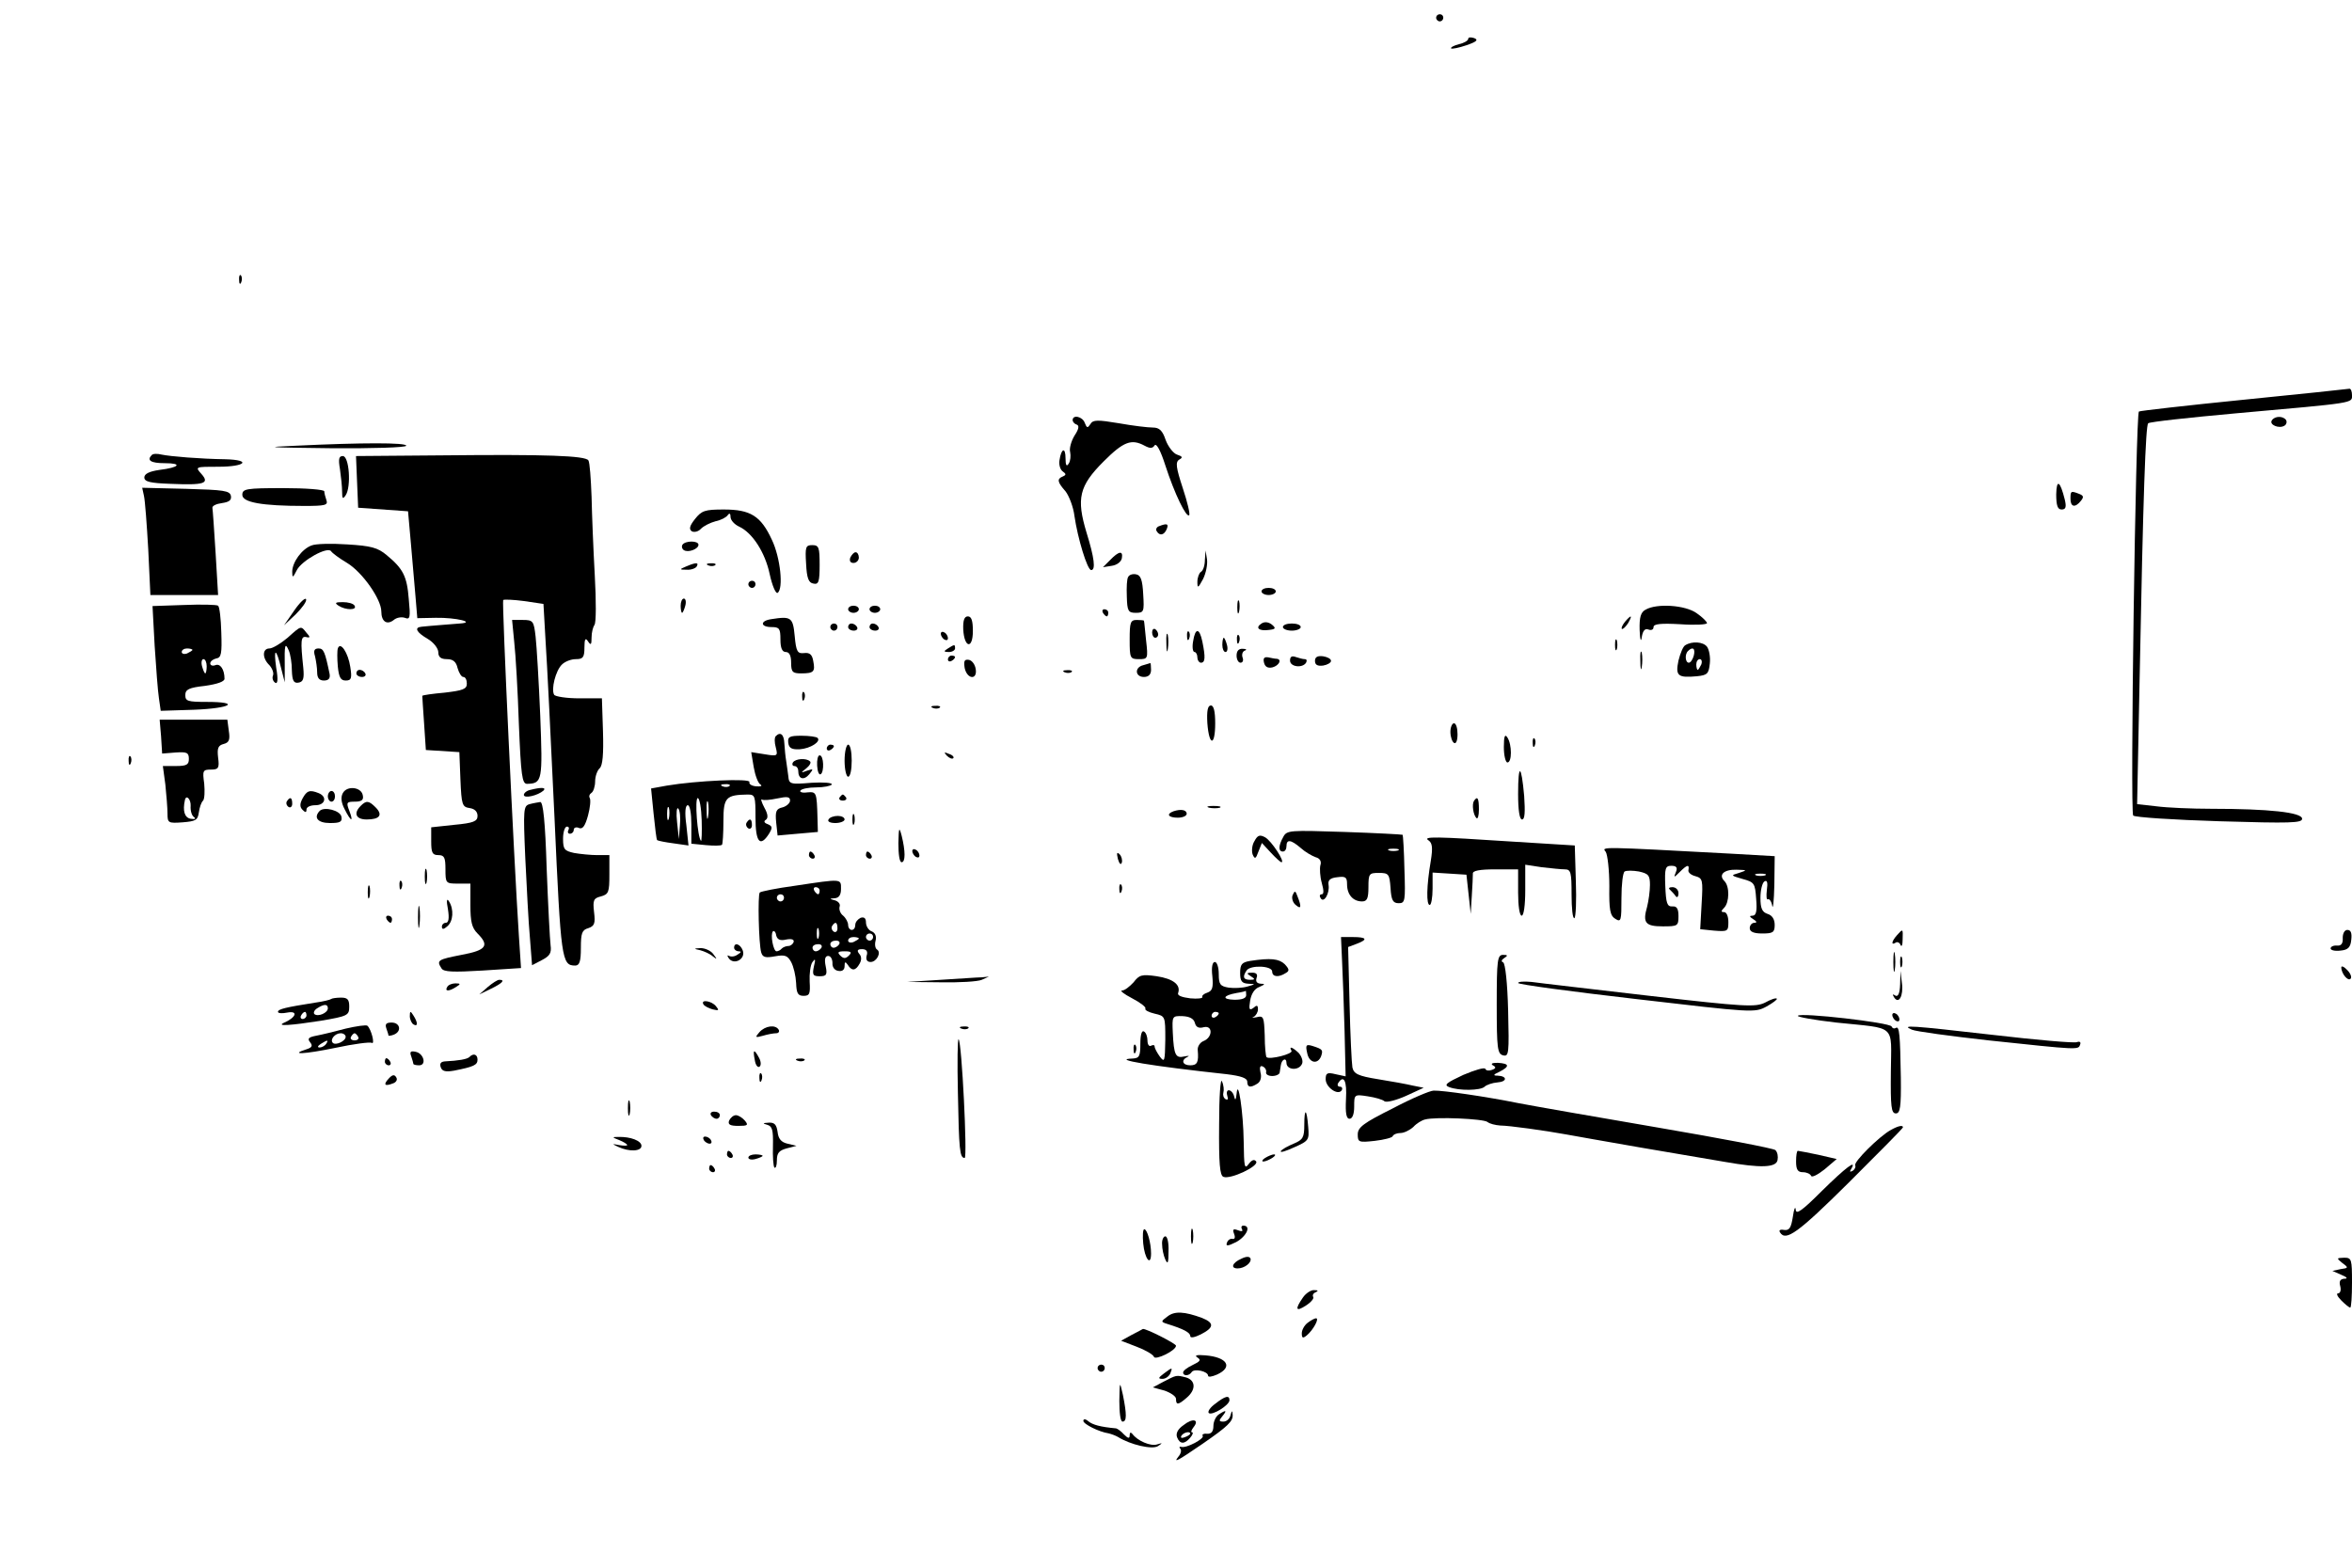 <?xml version="1.0" standalone="no"?>
<!DOCTYPE svg PUBLIC "-//W3C//DTD SVG 20010904//EN"
 "http://www.w3.org/TR/2001/REC-SVG-20010904/DTD/svg10.dtd">
<svg version="1.0" xmlns="http://www.w3.org/2000/svg"
 width="660pt" height="440pt" viewBox="0 0 660 440"
 preserveAspectRatio="xMidYMid meet">

<g transform="translate(0,440) scale(0.1,-0.1)"
fill="#000000" stroke="none">
<path d="M4030 4350 c0 -5 5 -10 10 -10 6 0 10 5 10 10 0 6 -4 10 -10 10 -5 0
-10 -4 -10 -10z"/>
<path d="M4120 4291 c0 -5 -12 -12 -26 -15 -15 -4 -24 -9 -22 -12 3 -2 22 2
43 9 29 10 34 15 22 20 -9 3 -17 3 -17 -2z"/>
<path d="M671 3614 c0 -11 3 -14 6 -6 3 7 2 16 -1 19 -3 4 -6 -2 -5 -13z"/>
<path d="M6295 3278 c-159 -16 -291 -31 -293 -33 -9 -8 -25 -1126 -16 -1134 5
-5 114 -12 242 -16 200 -6 232 -5 232 7 0 18 -94 28 -254 28 -56 0 -125 3
-155 7 l-54 6 7 351 c10 523 17 710 24 718 4 4 115 16 247 28 337 30 325 28
325 51 0 10 -3 18 -7 18 -5 -1 -138 -15 -298 -31z"/>
<path d="M3010 3221 c0 -5 5 -11 12 -13 7 -3 5 -13 -7 -31 -9 -15 -15 -36 -12
-46 2 -10 1 -25 -4 -32 -6 -10 -9 -5 -9 15 0 32 -12 28 -17 -6 -2 -12 2 -26 9
-31 10 -7 10 -10 1 -14 -18 -7 -16 -16 7 -42 10 -13 22 -44 25 -69 9 -62 36
-152 47 -152 13 0 9 34 -13 105 -29 96 -21 131 48 200 56 56 78 64 115 44 15
-8 22 -8 28 1 5 7 17 -15 30 -56 26 -80 59 -148 67 -140 3 3 -5 37 -18 76 -19
58 -21 73 -10 80 11 6 9 9 -6 14 -10 3 -25 22 -32 41 -9 27 -18 35 -36 35 -14
0 -56 5 -95 12 -60 10 -73 10 -80 -2 -8 -12 -10 -12 -16 3 -6 18 -34 24 -34 8z"/>
<path d="M6375 3220 c-8 -12 20 -24 35 -15 6 3 8 11 5 16 -8 12 -32 12 -40 -1z"/>
<path d="M830 3149 c-96 -4 -80 -5 98 -7 117 -1 212 2 212 7 0 9 -122 9 -310
0z"/>
<path d="M426 3123 c-15 -15 -3 -23 36 -23 51 0 42 -12 -15 -19 -28 -4 -42
-11 -42 -21 0 -12 16 -16 74 -18 95 -4 110 1 86 28 -18 20 -17 20 48 20 76 0
94 19 20 21 -72 1 -155 8 -179 13 -12 3 -24 3 -28 -1z"/>
<path d="M1247 3122 l-248 -2 3 -73 3 -72 70 -5 70 -5 8 -90 c4 -49 10 -117
13 -150 l5 -60 52 1 c57 1 114 -13 67 -16 -23 -2 -79 -6 -107 -9 -22 -2 -14
-16 17 -34 17 -10 30 -27 30 -38 0 -13 7 -19 24 -19 17 0 26 -7 30 -25 4 -14
11 -25 16 -25 6 0 10 -8 10 -19 0 -15 -11 -19 -62 -25 -34 -3 -62 -7 -63 -9 0
-1 2 -36 5 -77 l5 -75 47 -3 47 -3 3 -77 c3 -71 5 -77 26 -80 14 -2 22 -10 22
-22 0 -15 -11 -20 -65 -25 l-65 -7 0 -39 c0 -32 3 -39 20 -39 17 0 20 -7 20
-40 0 -39 1 -40 35 -40 l35 0 0 -60 c0 -47 4 -64 20 -80 34 -34 25 -47 -45
-60 -66 -13 -71 -15 -56 -38 6 -10 32 -11 115 -6 l108 7 -6 91 c-14 214 -48
938 -44 942 3 2 29 1 59 -3 l54 -8 6 -105 c4 -58 15 -280 25 -495 18 -398 20
-415 58 -415 12 0 16 11 16 49 0 42 3 51 21 56 17 6 20 13 16 45 -4 34 -1 39
19 44 22 6 24 12 24 61 l0 55 -34 0 c-18 0 -48 3 -65 6 -27 6 -31 10 -31 40 0
19 5 34 11 34 5 0 7 -4 4 -10 -3 -5 -1 -10 4 -10 6 0 11 5 11 11 0 6 7 9 15 5
10 -4 17 6 25 35 6 22 8 44 5 49 -3 5 -1 11 5 15 5 3 10 18 10 32 0 14 6 31
13 37 8 8 11 38 9 104 l-3 92 -64 0 c-35 0 -67 5 -70 10 -9 15 4 68 22 85 8 8
25 15 39 15 20 0 24 5 24 33 0 24 3 28 10 17 8 -12 10 -10 10 11 0 14 4 29 8
35 5 5 5 68 1 139 -4 72 -8 171 -9 221 -2 51 -5 96 -9 102 -9 13 -119 17 -404
14z"/>
<path d="M954 3083 c3 -21 6 -49 6 -63 0 -20 2 -22 10 -10 16 24 10 110 -8
110 -11 0 -13 -8 -8 -37z"/>
<path d="M5770 3013 c0 -32 4 -43 15 -43 12 0 14 7 9 28 -13 52 -23 59 -24 15z"/>
<path d="M404 3008 c3 -13 8 -80 12 -150 l6 -128 95 0 95 0 -7 118 c-4 64 -8
122 -9 127 0 6 12 11 27 13 20 3 27 8 25 20 -3 15 -20 17 -126 20 l-123 3 5
-23z"/>
<path d="M680 3011 c0 -21 55 -31 174 -31 58 0 67 2 62 16 -3 9 -6 20 -6 25 0
5 -52 9 -115 9 -105 0 -115 -2 -115 -19z"/>
<path d="M5810 3000 c0 -23 13 -26 29 -6 9 11 8 15 -5 20 -23 9 -24 8 -24 -14z"/>
<path d="M1950 2943 c-15 -19 -17 -28 -9 -34 7 -4 19 -1 26 7 8 8 26 17 41 21
15 3 30 11 34 17 5 7 8 5 8 -5 0 -9 11 -21 24 -27 37 -17 73 -72 86 -134 7
-32 17 -55 22 -52 17 11 8 99 -16 149 -31 67 -60 85 -135 85 -53 0 -62 -3 -81
-27z"/>
<path d="M3252 2923 c-6 -2 -10 -9 -6 -14 8 -14 21 -11 28 6 6 15 1 17 -22 8z"/>
<path d="M874 2869 c-27 -10 -54 -47 -54 -74 0 -18 2 -17 13 5 14 27 86 67 96
53 3 -5 23 -20 45 -33 43 -26 96 -102 96 -136 0 -29 16 -39 35 -24 8 7 22 9
31 6 15 -6 16 1 11 53 -5 64 -16 85 -62 123 -25 21 -44 26 -110 30 -44 3 -90
2 -101 -3z"/>
<path d="M1915 2871 c-3 -5 -1 -12 4 -15 12 -8 41 3 41 15 0 12 -37 12 -45 0z"/>
<path d="M2262 2818 c2 -41 7 -54 21 -56 14 -3 17 5 17 52 0 50 -2 56 -21 56
-18 0 -20 -5 -17 -52z"/>
<path d="M2386 2835 c-3 -9 0 -15 9 -15 8 0 15 7 15 15 0 8 -4 15 -9 15 -5 0
-11 -7 -15 -15z"/>
<path d="M3115 2828 l-20 -20 25 4 c14 2 26 11 28 21 4 22 -8 21 -33 -5z"/>
<path d="M3381 2828 c0 -15 -5 -30 -11 -33 -5 -3 -10 -16 -10 -28 0 -19 2 -18
16 8 8 16 13 41 11 55 l-4 25 -2 -27z"/>
<path d="M1925 2810 c-19 -8 -19 -9 2 -9 12 -1 25 4 28 9 7 12 -2 12 -30 0z"/>
<path d="M1988 2813 c7 -3 16 -2 19 1 4 3 -2 6 -13 5 -11 0 -14 -3 -6 -6z"/>
<path d="M3166 2781 c-4 -5 -5 -30 -4 -55 1 -41 4 -46 25 -46 23 0 24 3 21 52
-2 40 -7 54 -20 56 -9 2 -19 -1 -22 -7z"/>
<path d="M2100 2760 c0 -5 5 -10 10 -10 6 0 10 5 10 10 0 6 -4 10 -10 10 -5 0
-10 -4 -10 -10z"/>
<path d="M3540 2740 c0 -5 9 -10 20 -10 11 0 20 5 20 10 0 6 -9 10 -20 10 -11
0 -20 -4 -20 -10z"/>
<path d="M826 2687 l-29 -42 33 31 c18 18 31 36 29 42 -2 6 -17 -8 -33 -31z"/>
<path d="M1910 2700 c0 -11 2 -20 4 -20 2 0 6 9 9 20 3 11 1 20 -4 20 -5 0 -9
-9 -9 -20z"/>
<path d="M3472 2695 c0 -16 2 -22 5 -12 2 9 2 23 0 30 -3 6 -5 -1 -5 -18z"/>
<path d="M516 2702 l-88 -3 6 -112 c4 -62 9 -128 12 -147 l5 -35 94 3 c103 4
132 22 35 22 -53 0 -60 2 -60 19 0 16 10 21 55 26 35 5 55 12 55 20 0 26 -12
44 -26 38 -8 -3 -14 0 -14 5 0 6 8 12 17 14 14 2 16 14 14 73 -1 39 -5 72 -9
75 -4 3 -47 4 -96 2z m24 -126 c0 -2 -7 -6 -15 -10 -8 -3 -15 -1 -15 4 0 6 7
10 15 10 8 0 15 -2 15 -4z m40 -46 c0 -11 -2 -20 -4 -20 -2 0 -6 9 -9 20 -3
11 -1 20 4 20 5 0 9 -9 9 -20z"/>
<path d="M950 2700 c20 -13 53 -13 45 0 -3 6 -18 10 -33 10 -21 0 -24 -2 -12
-10z"/>
<path d="M2380 2690 c0 -5 7 -10 15 -10 8 0 15 5 15 10 0 6 -7 10 -15 10 -8 0
-15 -4 -15 -10z"/>
<path d="M2440 2690 c0 -5 7 -10 15 -10 8 0 15 5 15 10 0 6 -7 10 -15 10 -8 0
-15 -4 -15 -10z"/>
<path d="M4618 2689 c-14 -7 -18 -22 -17 -57 1 -28 4 -36 6 -20 3 18 9 25 19
21 8 -3 14 0 14 7 0 9 21 11 75 8 41 -3 75 -1 75 3 0 4 -13 17 -29 28 -32 23
-112 28 -143 10z"/>
<path d="M3095 2680 c3 -5 8 -10 11 -10 2 0 4 5 4 10 0 6 -5 10 -11 10 -5 0
-7 -4 -4 -10z"/>
<path d="M2163 2662 c-31 -5 -29 -22 2 -22 22 0 25 -4 25 -35 0 -24 5 -35 15
-35 10 0 15 -10 15 -30 0 -26 4 -30 28 -30 36 0 40 5 34 35 -3 18 -10 24 -26
22 -18 -2 -22 4 -26 48 -5 53 -10 56 -67 47z"/>
<path d="M2703 2633 c3 -52 27 -56 27 -4 0 29 -4 41 -14 41 -10 0 -14 -11 -13
-37z"/>
<path d="M4560 2655 c-7 -9 -11 -17 -9 -20 3 -2 10 5 17 15 14 24 10 26 -8 5z"/>
<path d="M1443 2598 c4 -35 10 -138 13 -230 6 -145 9 -168 23 -168 43 1 44 9
37 191 -4 96 -10 195 -13 222 -5 44 -7 47 -36 47 l-30 0 6 -62z"/>
<path d="M3170 2605 c0 -52 1 -55 26 -55 25 0 26 1 20 53 -3 28 -5 53 -6 55 0
1 -9 2 -20 2 -18 0 -20 -7 -20 -55z"/>
<path d="M3540 2650 c-19 -12 -7 -22 21 -18 19 2 20 5 8 15 -9 7 -20 9 -29 3z"/>
<path d="M2330 2640 c0 -5 5 -10 10 -10 6 0 10 5 10 10 0 6 -4 10 -10 10 -5 0
-10 -4 -10 -10z"/>
<path d="M2380 2640 c0 -5 7 -10 16 -10 8 0 12 5 9 10 -3 6 -10 10 -16 10 -5
0 -9 -4 -9 -10z"/>
<path d="M2440 2640 c0 -5 7 -10 16 -10 8 0 12 5 9 10 -3 6 -10 10 -16 10 -5
0 -9 -4 -9 -10z"/>
<path d="M3600 2640 c0 -5 11 -10 25 -10 14 0 25 5 25 10 0 6 -11 10 -25 10
-14 0 -25 -4 -25 -10z"/>
<path d="M807 2610 c-19 -16 -42 -30 -51 -30 -20 0 -21 -27 0 -47 8 -9 13 -22
10 -29 -3 -7 0 -16 6 -20 7 -5 9 8 3 42 -8 57 0 56 14 -2 l10 -39 0 45 c-1 61
1 68 11 45 5 -11 9 -36 9 -57 1 -28 5 -36 18 -34 14 2 17 11 14 42 -8 76 -7
89 8 86 12 -3 12 0 1 12 -16 20 -14 21 -53 -14z"/>
<path d="M3233 2625 c0 -8 4 -15 9 -15 4 0 8 4 8 9 0 6 -4 12 -8 15 -5 3 -9
-1 -9 -9z"/>
<path d="M2640 2621 c0 -5 5 -13 10 -16 6 -3 10 -2 10 4 0 5 -4 13 -10 16 -5
3 -10 2 -10 -4z"/>
<path d="M3273 2595 c0 -22 2 -30 4 -17 2 12 2 30 0 40 -3 9 -5 -1 -4 -23z"/>
<path d="M3331 2614 c0 -11 3 -14 6 -6 3 7 2 16 -1 19 -3 4 -6 -2 -5 -13z"/>
<path d="M3348 2600 c-3 -16 -1 -30 4 -30 4 0 8 -7 8 -15 0 -8 5 -15 10 -15
12 0 13 15 4 59 -8 39 -20 40 -26 1z"/>
<path d="M3471 2604 c0 -11 3 -14 6 -6 3 7 2 16 -1 19 -3 4 -6 -2 -5 -13z"/>
<path d="M3430 2590 c0 -11 4 -20 9 -20 5 0 7 9 4 20 -3 11 -7 20 -9 20 -2 0
-4 -9 -4 -20z"/>
<path d="M4532 2590 c0 -14 2 -19 5 -12 2 6 2 18 0 25 -3 6 -5 1 -5 -13z"/>
<path d="M4729 2589 c-6 -3 -14 -23 -19 -43 -9 -43 -2 -49 52 -44 29 3 33 7
36 36 2 18 -2 39 -8 47 -11 14 -42 16 -61 4z m24 -29 c-3 -11 -9 -20 -14 -20
-10 0 -12 24 -2 33 13 13 21 7 16 -13z m21 -25 c-4 -8 -8 -15 -10 -15 -2 0 -4
7 -4 15 0 8 4 15 10 15 5 0 7 -7 4 -15z"/>
<path d="M948 2580 c-2 -6 -2 -29 0 -51 3 -30 8 -39 22 -39 16 0 18 6 13 38
-6 40 -28 73 -35 52z"/>
<path d="M2660 2580 c-13 -8 -12 -10 3 -10 9 0 17 5 17 10 0 12 -1 12 -20 0z"/>
<path d="M884 2558 c3 -13 6 -33 6 -45 0 -16 6 -23 19 -23 13 0 18 6 16 18
-13 63 -17 72 -31 72 -12 0 -15 -6 -10 -22z"/>
<path d="M3470 2560 c0 -11 5 -20 11 -20 6 0 9 6 6 14 -3 8 -1 17 6 20 7 2 4
5 -5 5 -12 1 -18 -6 -18 -19z"/>
<path d="M4603 2545 c0 -22 2 -30 4 -17 2 12 2 30 0 40 -3 9 -5 -1 -4 -23z"/>
<path d="M2660 2549 c0 -5 5 -7 10 -4 6 3 10 8 10 11 0 2 -4 4 -10 4 -5 0 -10
-5 -10 -11z"/>
<path d="M3547 2540 c3 -12 11 -16 24 -13 18 5 27 22 12 24 -5 0 -15 2 -24 4
-12 2 -15 -3 -12 -15z"/>
<path d="M3620 2546 c0 -18 35 -22 45 -6 3 6 2 10 -4 10 -5 0 -16 3 -25 6 -11
4 -16 1 -16 -10z"/>
<path d="M3690 2545 c0 -11 7 -15 23 -13 12 2 22 8 22 13 0 6 -10 11 -22 13
-16 2 -23 -2 -23 -13z"/>
<path d="M2707 2525 c7 -32 36 -34 31 -3 -2 13 -10 24 -19 26 -13 2 -15 -3
-12 -23z"/>
<path d="M3208 2533 c-25 -6 -23 -33 2 -33 13 0 20 7 20 20 0 11 -1 19 -2 19
-2 -1 -11 -3 -20 -6z"/>
<path d="M1000 2510 c0 -5 7 -10 16 -10 8 0 12 5 9 10 -3 6 -10 10 -16 10 -5
0 -9 -4 -9 -10z"/>
<path d="M2988 2513 c7 -3 16 -2 19 1 4 3 -2 6 -13 5 -11 0 -14 -3 -6 -6z"/>
<path d="M2251 2444 c0 -11 3 -14 6 -6 3 7 2 16 -1 19 -3 4 -6 -2 -5 -13z"/>
<path d="M2618 2413 c7 -3 16 -2 19 1 4 3 -2 6 -13 5 -11 0 -14 -3 -6 -6z"/>
<path d="M3388 2370 c5 -65 22 -65 22 0 0 33 -4 50 -12 50 -9 0 -12 -15 -10
-50z"/>
<path d="M452 2333 l3 -48 38 3 c31 2 37 0 37 -18 0 -16 -6 -20 -36 -20 l-37
0 7 -52 c3 -29 6 -66 6 -81 0 -27 2 -28 43 -25 36 3 42 6 45 28 2 14 7 29 12
33 4 5 5 26 3 48 -5 36 -4 39 19 39 21 0 24 4 20 34 -3 26 0 34 16 38 15 4 18
12 14 37 l-4 31 -95 0 -95 0 4 -47z m83 -195 c-1 -13 3 -27 9 -31 7 -5 3 -7
-9 -5 -17 3 -23 22 -16 53 4 16 17 1 16 -17z"/>
<path d="M4070 2346 c0 -14 5 -28 10 -31 6 -4 10 7 10 24 0 17 -4 31 -10 31
-5 0 -10 -11 -10 -24z"/>
<path d="M2177 2334 c-4 -4 -4 -18 0 -32 6 -24 5 -25 -31 -19 l-38 6 7 -42 c4
-23 12 -45 19 -49 6 -4 1 -6 -12 -5 -12 1 -21 6 -19 12 5 11 -149 4 -232 -10
l-44 -8 7 -70 c4 -39 8 -73 10 -75 3 -2 23 -6 46 -9 l42 -6 -6 57 c-5 36 -3
56 4 56 6 0 10 -23 10 -54 l0 -54 41 -4 c22 -2 42 -2 45 1 2 2 4 32 4 67 0 66
7 73 68 74 21 0 22 -4 22 -65 0 -69 13 -84 38 -45 10 17 10 21 -4 27 -9 3 -12
8 -5 12 7 5 6 16 -4 34 -8 15 -11 26 -7 23 5 -3 24 -1 43 3 28 6 36 5 36 -6 0
-7 -10 -16 -21 -19 -18 -4 -21 -11 -18 -42 l4 -37 56 5 57 5 -1 38 c-2 75 -3
75 -29 73 -13 -2 -22 1 -19 5 3 5 23 9 44 9 21 0 41 4 44 8 3 5 -23 7 -57 5
-60 -5 -63 -4 -65 19 -2 12 -4 32 -6 43 -2 11 -4 32 -5 48 -1 26 -11 34 -24
21z m-130 -140 c-3 -3 -12 -4 -19 -1 -8 3 -5 6 6 6 11 1 17 -2 13 -5z m-78
-96 c1 -34 0 -60 -2 -58 -10 11 -18 120 -9 120 5 0 10 -28 11 -62z m18 10 c-2
-13 -4 -5 -4 17 -1 22 1 32 4 23 2 -10 2 -28 0 -40z m-110 -5 c-3 -10 -5 -4
-5 12 0 17 2 24 5 18 2 -7 2 -21 0 -30z m31 -19 l-3 -39 -5 47 c-3 26 -1 43 3
39 5 -5 7 -26 5 -47z"/>
<path d="M2212 2315 c2 -15 10 -19 32 -18 30 2 61 22 50 32 -3 3 -23 6 -45 6
-34 0 -39 -3 -37 -20z"/>
<path d="M4220 2303 c0 -24 5 -43 10 -43 13 0 13 50 0 70 -7 11 -10 4 -10 -27z"/>
<path d="M4301 2314 c0 -11 3 -14 6 -6 3 7 2 16 -1 19 -3 4 -6 -2 -5 -13z"/>
<path d="M2320 2299 c0 -5 5 -7 10 -4 6 3 10 8 10 11 0 2 -4 4 -10 4 -5 0 -10
-5 -10 -11z"/>
<path d="M2370 2265 c0 -25 5 -45 10 -45 6 0 10 20 10 45 0 25 -4 45 -10 45
-5 0 -10 -20 -10 -45z"/>
<path d="M2657 2279 c7 -7 15 -10 18 -7 3 3 -2 9 -12 12 -14 6 -15 5 -6 -5z"/>
<path d="M361 2264 c0 -11 3 -14 6 -6 3 7 2 16 -1 19 -3 4 -6 -2 -5 -13z"/>
<path d="M2293 2251 c1 -16 5 -27 10 -24 10 6 9 53 -3 53 -5 0 -8 -13 -7 -29z"/>
<path d="M2225 2260 c-3 -5 -1 -10 4 -10 6 0 11 -6 11 -14 0 -23 16 -27 31 -9
12 15 12 16 -6 10 -18 -7 -19 -6 -3 6 10 8 15 17 11 20 -10 10 -41 8 -48 -3z"/>
<path d="M4260 2172 c0 -46 4 -72 11 -72 8 0 9 21 6 66 -8 90 -17 93 -17 6z"/>
<path d="M962 2174 c-6 -11 -5 -26 5 -45 18 -36 26 -38 13 -4 -9 23 -7 25 16
25 19 0 25 5 22 18 -4 23 -44 28 -56 6z"/>
<path d="M1488 2183 c-10 -2 -18 -9 -18 -14 0 -11 39 -2 55 12 9 9 -6 10 -37
2z"/>
<path d="M849 2159 c-8 -15 -8 -24 0 -32 8 -8 11 -8 11 1 0 7 11 12 25 12 28
0 34 24 9 34 -25 10 -33 7 -45 -15z"/>
<path d="M920 2165 c0 -8 5 -15 10 -15 6 0 10 7 10 15 0 8 -4 15 -10 15 -5 0
-10 -7 -10 -15z"/>
<path d="M2356 2162 c-3 -5 1 -9 9 -9 8 0 12 4 9 9 -3 4 -7 8 -9 8 -2 0 -6 -4
-9 -8z"/>
<path d="M805 2151 c-3 -5 -1 -12 5 -16 5 -3 10 1 10 9 0 18 -6 21 -15 7z"/>
<path d="M4136 2152 c-6 -10 -2 -39 7 -48 4 -4 7 7 7 24 0 32 -4 39 -14 24z"/>
<path d="M1012 2138 c-21 -21 -13 -38 17 -38 37 0 46 13 25 34 -19 19 -26 20
-42 4z"/>
<path d="M1486 2143 c-17 -5 -18 -13 -12 -151 4 -81 9 -182 13 -224 l6 -77 27
14 c23 12 28 20 25 42 -2 16 -7 112 -11 216 -4 131 -10 187 -18 186 -6 -1 -19
-3 -30 -6z"/>
<path d="M3393 2133 c9 -2 23 -2 30 0 6 3 -1 5 -18 5 -16 0 -22 -2 -12 -5z"/>
<path d="M897 2124 c-18 -19 -5 -34 29 -34 28 0 35 3 32 18 -3 17 -48 29 -61
16z"/>
<path d="M3293 2123 c-22 -8 -14 -18 12 -18 14 0 25 5 25 11 0 11 -16 14 -37
7z"/>
<path d="M2392 2100 c0 -14 2 -19 5 -12 2 6 2 18 0 25 -3 6 -5 1 -5 -13z"/>
<path d="M2325 2100 c-4 -6 5 -10 19 -10 14 0 26 5 26 10 0 6 -9 10 -19 10
-11 0 -23 -4 -26 -10z"/>
<path d="M2095 2091 c-3 -5 -1 -12 5 -16 5 -3 10 1 10 9 0 18 -6 21 -15 7z"/>
<path d="M2521 2033 c0 -30 3 -53 9 -53 11 0 11 31 0 75 -7 26 -8 22 -9 -22z"/>
<path d="M3601 2051 c-14 -25 -14 -41 -1 -41 6 0 10 7 10 15 0 20 12 19 40 -5
12 -11 31 -22 42 -26 12 -3 17 -12 13 -23 -2 -9 -1 -31 4 -49 6 -21 6 -32 0
-32 -6 0 -7 -5 -3 -11 9 -15 26 14 22 38 -2 13 5 19 25 21 23 3 27 0 27 -20 0
-29 17 -48 42 -48 14 0 18 8 18 40 0 38 2 40 29 40 28 0 30 -3 33 -42 2 -35 7
-43 23 -43 18 0 19 6 16 95 -1 52 -4 96 -5 97 -1 1 -75 5 -163 8 -154 5 -162
5 -172 -14z m322 -38 c-7 -2 -19 -2 -25 0 -7 3 -2 5 12 5 14 0 19 -2 13 -5z"/>
<path d="M3520 2039 c-7 -11 -8 -28 -5 -37 6 -14 9 -13 16 7 l10 25 25 -27
c14 -15 27 -27 30 -27 11 0 -28 60 -46 70 -15 8 -21 6 -30 -11z"/>
<path d="M4009 2041 c10 -7 12 -20 6 -57 -12 -70 -13 -124 -3 -124 4 0 8 20 8
46 l0 45 48 -3 47 -3 6 -55 6 -55 3 50 c2 28 3 56 3 63 -1 8 18 12 63 12 l64
0 0 -65 c0 -37 4 -65 10 -65 6 0 10 30 10 71 l0 72 46 -7 c26 -3 55 -6 65 -6
17 0 19 -8 19 -71 0 -38 3 -68 8 -66 4 3 6 50 4 104 l-3 100 -177 11 c-213 14
-252 15 -233 3z"/>
<path d="M2560 2011 c0 -5 5 -13 10 -16 6 -3 10 -2 10 4 0 5 -4 13 -10 16 -5
3 -10 2 -10 -4z"/>
<path d="M4506 2009 c5 -8 10 -51 10 -96 -1 -67 2 -83 17 -92 16 -10 17 -5 17
58 0 39 4 72 9 75 5 3 23 3 40 0 27 -6 31 -11 31 -38 0 -17 -4 -45 -8 -61 -13
-45 -5 -55 44 -55 42 0 44 1 44 29 0 21 -5 28 -17 27 -15 -1 -18 9 -20 57 -2
50 0 57 17 57 14 0 18 -5 13 -17 -7 -17 -6 -17 11 0 20 20 27 22 24 5 -2 -6 7
-14 19 -17 21 -6 22 -10 18 -77 l-4 -72 39 -4 c38 -3 40 -2 40 24 0 16 -5 28
-12 28 -9 0 -9 3 0 12 15 15 16 60 1 75 -18 18 -1 33 34 32 30 -1 31 -1 7 -9
-24 -7 -24 -7 10 -17 33 -9 35 -12 38 -56 3 -34 0 -47 -10 -47 -10 0 -9 -3 2
-10 10 -6 11 -10 3 -10 -7 0 -13 -7 -13 -15 0 -10 11 -15 35 -15 30 0 35 3 35
24 0 16 -7 27 -20 31 -15 5 -20 15 -20 45 0 21 5 42 11 46 8 5 10 -3 7 -24 -2
-17 -1 -29 3 -26 4 2 10 -6 12 -18 2 -13 5 13 6 58 l1 81 -122 7 c-373 20
-364 20 -352 5z m447 -66 c-7 -2 -19 -2 -25 0 -7 3 -2 5 12 5 14 0 19 -2 13
-5z"/>
<path d="M2270 2000 c0 -5 5 -10 11 -10 5 0 7 5 4 10 -3 6 -8 10 -11 10 -2 0
-4 -4 -4 -10z"/>
<path d="M2430 2000 c0 -5 5 -10 11 -10 5 0 7 5 4 10 -3 6 -8 10 -11 10 -2 0
-4 -4 -4 -10z"/>
<path d="M3137 1989 c4 -13 8 -18 11 -10 2 7 -1 18 -6 23 -8 8 -9 4 -5 -13z"/>
<path d="M1192 1940 c0 -19 2 -27 5 -17 2 9 2 25 0 35 -3 9 -5 1 -5 -18z"/>
<path d="M1121 1914 c0 -11 3 -14 6 -6 3 7 2 16 -1 19 -3 4 -6 -2 -5 -13z"/>
<path d="M2231 1914 c-52 -7 -96 -16 -99 -19 -6 -6 -3 -144 4 -168 4 -14 12
-16 39 -11 28 5 35 2 45 -16 7 -13 13 -39 14 -59 1 -29 5 -36 21 -36 17 0 19
6 17 40 -1 22 2 47 8 55 8 11 9 8 4 -12 -5 -24 -3 -28 16 -28 19 0 22 4 17 28
-4 19 -2 29 7 29 7 0 12 -9 12 -20 -1 -11 6 -21 17 -22 10 -2 17 3 17 13 0 13
2 14 9 4 11 -18 22 -17 33 3 6 10 6 21 -1 28 -7 9 -5 13 8 13 12 0 17 -6 13
-18 -3 -11 1 -18 11 -18 17 0 31 27 18 35 -5 3 -7 14 -4 25 3 12 -1 22 -11 26
-9 3 -16 15 -16 25 0 12 -5 16 -15 13 -8 -4 -15 -12 -15 -20 0 -8 -4 -14 -10
-14 -5 0 -10 6 -10 14 0 7 -6 19 -14 26 -8 6 -12 17 -10 25 3 7 -3 15 -13 18
-16 4 -16 5 0 6 11 1 17 9 17 26 0 29 4 29 -129 9z m69 -14 c0 -5 -2 -10 -4
-10 -3 0 -8 5 -11 10 -3 6 -1 10 4 10 6 0 11 -4 11 -10z m-100 -20 c0 -5 -4
-10 -10 -10 -5 0 -10 5 -10 10 0 6 5 10 10 10 6 0 10 -4 10 -10z m150 -86 c0
-8 -5 -12 -10 -9 -6 4 -8 11 -5 16 9 14 15 11 15 -7z m-53 -26 c-3 -7 -5 -2
-5 12 0 14 2 19 5 13 2 -7 2 -19 0 -25z m-91 -5 c16 3 23 0 21 -7 -2 -6 -9
-11 -14 -11 -6 0 -15 -3 -19 -7 -4 -5 -11 -8 -15 -8 -9 0 -18 48 -10 56 3 3 8
-2 9 -11 3 -12 11 -16 28 -12z m244 7 c0 -5 -4 -10 -10 -10 -5 0 -10 5 -10 10
0 6 5 10 10 10 6 0 10 -4 10 -10z m-40 -4 c0 -2 -7 -6 -15 -10 -8 -3 -15 -1
-15 4 0 6 7 10 15 10 8 0 15 -2 15 -4z m-55 -16 c-3 -5 -10 -10 -16 -10 -5 0
-9 5 -9 10 0 6 7 10 16 10 8 0 12 -4 9 -10z m-50 -10 c-3 -5 -10 -10 -16 -10
-5 0 -9 5 -9 10 0 6 7 10 16 10 8 0 12 -4 9 -10z m77 -22 c-9 -9 -15 -9 -24 0
-9 9 -7 12 12 12 19 0 21 -3 12 -12z"/>
<path d="M1032 1895 c0 -16 2 -22 5 -12 2 9 2 23 0 30 -3 6 -5 -1 -5 -18z"/>
<path d="M3141 1904 c0 -11 3 -14 6 -6 3 7 2 16 -1 19 -3 4 -6 -2 -5 -13z"/>
<path d="M4686 1903 c5 -5 12 -12 16 -18 4 -6 8 -2 8 8 0 9 -7 17 -17 17 -9 0
-12 -3 -7 -7z"/>
<path d="M3627 1887 c-3 -8 1 -21 9 -27 15 -13 17 -6 5 24 -6 17 -8 17 -14 3z"/>
<path d="M1257 1848 c4 -25 2 -38 -6 -38 -6 0 -11 -5 -11 -11 0 -8 5 -8 15 1
17 14 19 48 5 70 -6 10 -8 3 -3 -22z"/>
<path d="M1173 1825 c0 -27 2 -38 4 -22 2 15 2 37 0 50 -2 12 -4 0 -4 -28z"/>
<path d="M1085 1820 c3 -5 8 -10 11 -10 2 0 4 5 4 10 0 6 -5 10 -11 10 -5 0
-7 -4 -4 -10z"/>
<path d="M5323 1775 c-15 -17 -17 -29 -4 -21 5 4 12 0 14 -6 3 -7 6 -1 6 15 1
31 1 31 -16 12z"/>
<path d="M6574 1768 c1 -16 -4 -23 -16 -22 -10 1 -18 -3 -18 -8 0 -5 12 -8 28
-6 21 2 28 9 30 31 2 18 -1 27 -11 27 -8 0 -13 -10 -13 -22z"/>
<path d="M3766 1703 c2 -38 5 -126 7 -196 l3 -128 -28 6 c-24 6 -28 3 -28 -14
0 -23 35 -47 45 -31 3 5 1 10 -5 10 -6 0 -8 5 -5 10 16 25 25 6 22 -45 -2 -40
1 -55 10 -55 8 0 13 13 13 34 0 34 0 35 38 29 20 -3 42 -9 47 -14 6 -4 33 3
60 15 l50 23 -30 6 c-17 4 -60 12 -98 18 -56 9 -68 15 -72 33 -2 11 -6 92 -8
179 l-4 159 24 9 c32 12 29 19 -11 19 l-33 0 3 -67z"/>
<path d="M2060 1740 c0 -5 6 -10 13 -10 8 0 7 -3 -3 -9 -8 -6 -18 -7 -24 -4
-5 3 -6 1 -2 -5 14 -23 50 -4 40 21 -7 18 -24 23 -24 7z"/>
<path d="M1965 1733 c11 -3 27 -10 35 -17 13 -10 13 -9 1 7 -7 9 -23 16 -35
16 -20 -1 -20 -2 -1 -6z"/>
<path d="M5313 1700 c0 -25 2 -35 4 -22 2 12 2 32 0 45 -2 12 -4 2 -4 -23z"/>
<path d="M4200 1581 c0 -124 2 -139 18 -143 16 -4 17 5 14 126 -2 78 -8 132
-14 135 -6 2 -5 7 3 12 11 7 10 9 -3 9 -16 0 -18 -13 -18 -139z"/>
<path d="M5332 1700 c0 -14 2 -19 5 -12 2 6 2 18 0 25 -3 6 -5 1 -5 -13z"/>
<path d="M3508 1703 c-23 -4 -28 -9 -28 -34 0 -23 5 -29 23 -30 21 -1 21 -1
-3 -8 -14 -4 -37 -5 -52 -3 -24 4 -28 9 -28 38 0 19 -5 34 -11 34 -7 0 -10
-15 -7 -40 3 -32 0 -41 -14 -46 -10 -3 -16 -9 -14 -12 2 -4 -13 -6 -34 -4 -24
3 -37 8 -34 15 8 23 -14 40 -60 47 -42 6 -49 4 -65 -17 -11 -12 -25 -23 -32
-23 -8 0 5 -10 28 -22 23 -12 40 -25 37 -29 -2 -4 9 -10 26 -14 30 -7 30 -7
30 -73 -1 -61 -2 -65 -15 -48 -8 11 -15 24 -15 29 0 4 -4 5 -10 2 -5 -3 -10 3
-10 14 0 11 -4 23 -10 26 -6 4 -10 -10 -10 -34 0 -36 -3 -41 -22 -42 -62 -2
53 -21 265 -44 40 -5 57 -11 57 -21 0 -16 9 -18 29 -5 8 5 12 18 8 31 -3 14
-1 20 6 17 7 -3 11 -10 10 -16 -2 -6 6 -11 17 -11 11 0 21 5 21 10 1 6 2 14 3
19 2 18 16 24 16 8 0 -21 36 -23 44 -2 3 8 -2 21 -10 30 -17 16 -28 20 -20 6
6 -9 -62 -26 -70 -18 -2 2 -5 29 -5 61 -2 52 -3 56 -23 51 -11 -2 -15 -2 -8 1
6 3 12 13 12 21 0 12 -3 13 -13 4 -11 -8 -13 -4 -9 20 3 19 12 34 26 39 16 7
17 9 4 9 -11 1 -15 6 -12 16 4 10 0 15 -12 15 -16 0 -17 -2 -4 -10 13 -8 12
-10 -2 -10 -19 0 -22 8 -10 26 10 16 72 14 72 -3 0 -15 18 -17 38 -4 11 6 10
11 -3 25 -16 15 -39 18 -97 9z m-11 -96 c0 -9 -12 -13 -33 -13 -36 1 -33 12 6
19 14 2 25 5 26 6 0 0 1 -5 1 -12z m-77 -51 c0 -3 -4 -8 -10 -11 -5 -3 -10 -1
-10 4 0 6 5 11 10 11 6 0 10 -2 10 -4z m-67 -27 c3 -12 11 -16 25 -12 26 6 25
-29 -1 -39 -10 -4 -17 -16 -16 -25 3 -34 -1 -43 -21 -43 -22 0 -27 15 -7 24 6
3 2 3 -9 1 -25 -6 -30 3 -33 67 -2 46 -2 47 28 46 19 -1 31 -7 34 -19z"/>
<path d="M6570 1685 c0 -18 19 -40 26 -32 4 4 0 15 -9 24 -9 10 -17 13 -17 8z"/>
<path d="M5332 1637 c-1 -26 -6 -36 -14 -31 -7 5 -8 3 -3 -5 13 -21 27 4 22
40 l-4 34 -1 -38z"/>
<path d="M2640 1650 l-95 -6 95 -1 c52 -1 104 2 115 7 l20 9 -20 -2 c-11 0
-63 -4 -115 -7z"/>
<path d="M1369 1630 l-24 -21 33 16 c31 15 41 25 23 25 -5 0 -19 -9 -32 -20z"/>
<path d="M4260 1641 c0 -4 149 -24 331 -45 326 -38 333 -39 366 -21 18 10 31
20 29 22 -2 3 -17 -2 -33 -11 -27 -13 -55 -12 -324 19 -162 19 -311 36 -331
39 -21 2 -38 1 -38 -3z"/>
<path d="M1255 1630 c-8 -13 5 -13 25 0 13 8 13 10 -2 10 -9 0 -20 -4 -23 -10z"/>
<path d="M929 1596 c-2 -2 -22 -7 -44 -10 -82 -13 -105 -18 -105 -26 0 -4 12
-5 26 -2 32 6 25 -14 -10 -29 -21 -10 20 -7 104 6 76 13 80 15 80 40 0 20 -5
25 -23 25 -13 0 -26 -2 -28 -4z m-9 -26 c0 -13 -28 -25 -38 -16 -3 4 0 11 8
16 20 13 30 12 30 0z m-60 -20 c0 -5 -5 -10 -11 -10 -5 0 -7 5 -4 10 3 6 8 10
11 10 2 0 4 -4 4 -10z"/>
<path d="M1974 1581 c3 -5 15 -11 26 -14 17 -4 19 -3 9 9 -12 15 -44 20 -35 5z"/>
<path d="M1150 1548 c0 -9 5 -20 10 -23 13 -8 13 5 0 25 -8 13 -10 13 -10 -2z"/>
<path d="M5045 1549 c-3 -3 46 -12 108 -19 171 -18 154 -2 153 -138 -1 -98 1
-117 14 -117 12 0 15 17 14 100 -2 122 -4 146 -14 140 -5 -3 -10 -1 -12 4 -4
11 -257 40 -263 30z"/>
<path d="M5310 1551 c0 -5 5 -13 10 -16 6 -3 10 -2 10 4 0 5 -4 13 -10 16 -5
3 -10 2 -10 -4z"/>
<path d="M970 1513 c-30 -8 -67 -17 -83 -20 -21 -4 -25 -8 -17 -18 8 -10 6
-15 -10 -20 -50 -16 -6 -14 81 4 51 11 98 17 102 14 10 -6 -1 38 -12 48 -3 3
-31 -1 -61 -8z m0 -23 c0 -12 -28 -25 -36 -17 -9 9 6 27 22 27 8 0 14 -5 14
-10z m35 0 c3 -5 -1 -10 -10 -10 -9 0 -13 5 -10 10 3 6 8 10 10 10 2 0 7 -4
10 -10z m-90 -20 c-3 -5 -12 -10 -18 -10 -7 0 -6 4 3 10 19 12 23 12 15 0z"/>
<path d="M1084 1514 c3 -9 6 -17 6 -20 0 -2 7 -1 15 2 23 9 18 34 -6 34 -15 0
-19 -4 -15 -16z"/>
<path d="M2131 1503 c-13 -15 -12 -16 10 -10 13 4 30 7 37 7 7 0 10 5 7 10 -9
15 -38 11 -54 -7z"/>
<path d="M2698 1513 c7 -3 16 -2 19 1 4 3 -2 6 -13 5 -11 0 -14 -3 -6 -6z"/>
<path d="M5365 1510 c11 -5 108 -18 215 -30 254 -27 252 -27 257 -12 3 7 -1
10 -9 7 -8 -3 -112 6 -232 20 -237 27 -263 29 -231 15z"/>
<path d="M2688 1332 c3 -159 5 -182 19 -182 8 0 -8 325 -17 333 -3 3 -4 -65
-2 -151z"/>
<path d="M3181 1454 c0 -11 3 -14 6 -6 3 7 2 16 -1 19 -3 4 -6 -2 -5 -13z"/>
<path d="M3668 1445 c5 -28 29 -34 39 -10 6 18 5 20 -23 29 -19 6 -21 3 -16
-19z"/>
<path d="M1154 1435 c3 -9 6 -19 6 -21 0 -2 7 -4 16 -4 22 0 13 34 -10 38 -14
3 -17 0 -12 -13z"/>
<path d="M2118 1425 c2 -14 8 -22 13 -19 5 3 5 14 -1 25 -14 26 -18 24 -12 -6z"/>
<path d="M1317 1433 c-7 -6 -30 -10 -69 -12 -11 -1 -15 -6 -11 -17 4 -11 14
-13 37 -9 56 11 66 16 66 31 0 15 -12 19 -23 7z"/>
<path d="M1080 1420 c0 -5 5 -10 11 -10 5 0 7 5 4 10 -3 6 -8 10 -11 10 -2 0
-4 -4 -4 -10z"/>
<path d="M2238 1423 c7 -3 16 -2 19 1 4 3 -2 6 -13 5 -11 0 -14 -3 -6 -6z"/>
<path d="M4189 1410 c10 -5 9 -9 -3 -13 -8 -3 -16 -2 -18 3 -2 5 -29 -3 -62
-17 -47 -22 -55 -28 -40 -34 28 -11 89 -10 100 1 5 5 22 11 36 12 28 2 28 18
0 19 -13 0 -12 3 6 11 29 15 28 23 -5 25 -15 0 -21 -2 -14 -7z"/>
<path d="M1091 1373 c-16 -17 -12 -23 11 -14 10 3 14 11 10 17 -5 9 -11 8 -21
-3z"/>
<path d="M2131 1374 c0 -11 3 -14 6 -6 3 7 2 16 -1 19 -3 4 -6 -2 -5 -13z"/>
<path d="M3421 1244 c-1 -110 2 -143 12 -147 20 -8 100 30 92 43 -5 7 -12 5
-21 -7 -12 -16 -13 -8 -14 62 -1 84 -16 182 -20 135 -2 -18 -4 -20 -7 -7 -2 9
-9 17 -15 17 -5 0 -7 -7 -4 -16 3 -9 2 -12 -5 -9 -6 4 -8 12 -6 19 2 6 1 20
-4 31 -4 11 -8 -41 -8 -121z"/>
<path d="M3908 1289 c-82 -41 -98 -53 -98 -73 0 -22 3 -23 48 -18 26 3 49 9
50 13 2 5 12 9 22 9 10 0 26 8 36 17 9 10 24 19 33 21 29 8 164 2 175 -7 6 -5
22 -9 36 -10 24 0 125 -14 185 -25 17 -3 111 -20 210 -37 99 -17 205 -35 235
-40 102 -18 144 -16 148 5 2 10 0 22 -6 28 -5 5 -153 33 -328 63 -175 30 -353
61 -394 69 -89 18 -212 36 -237 35 -10 0 -62 -22 -115 -50z"/>
<path d="M1762 1290 c0 -19 2 -27 5 -17 2 9 2 25 0 35 -3 9 -5 1 -5 -18z"/>
<path d="M1995 1270 c3 -5 10 -10 16 -10 5 0 9 5 9 10 0 6 -7 10 -16 10 -8 0
-12 -4 -9 -10z"/>
<path d="M3660 1243 c0 -36 -4 -42 -30 -53 -17 -7 -33 -16 -36 -21 -2 -5 14 0
38 11 41 18 42 21 39 57 -4 52 -11 55 -11 6z"/>
<path d="M2046 1255 c-4 -11 2 -15 26 -15 26 0 29 2 18 15 -7 8 -18 15 -25 15
-7 0 -15 -7 -19 -15z"/>
<path d="M2153 1243 c14 -4 17 -14 16 -59 -1 -30 1 -57 4 -61 4 -3 7 6 7 20 0
21 6 28 28 34 l27 7 -25 6 c-18 4 -26 14 -28 33 -3 21 -9 27 -25 26 -17 -1
-18 -2 -4 -6z"/>
<path d="M5305 1228 c-31 -17 -105 -90 -99 -99 2 -4 -1 -11 -7 -15 -8 -4 -9
-3 -5 4 19 31 -15 5 -81 -60 -57 -57 -73 -68 -74 -53 -1 11 -5 2 -8 -20 -5
-32 -10 -39 -25 -37 -11 2 -15 -1 -11 -7 16 -26 50 -2 193 140 83 83 152 152
152 155 0 7 -14 4 -35 -8z"/>
<path d="M1738 1200 c12 -5 22 -11 22 -14 0 -2 -10 -2 -22 0 -21 4 -22 4 -3
-5 30 -14 65 -13 65 3 0 14 -30 26 -65 25 -18 0 -18 -1 3 -9z"/>
<path d="M1975 1200 c3 -5 11 -10 16 -10 6 0 7 5 4 10 -3 6 -11 10 -16 10 -6
0 -7 -4 -4 -10z"/>
<path d="M2040 1160 c0 -5 5 -10 11 -10 5 0 7 5 4 10 -3 6 -8 10 -11 10 -2 0
-4 -4 -4 -10z"/>
<path d="M5040 1140 c0 -23 5 -30 19 -30 11 0 21 -5 23 -10 2 -6 19 3 38 18
l34 29 -52 12 c-29 6 -55 11 -57 11 -3 0 -5 -13 -5 -30z"/>
<path d="M2100 1151 c0 -5 9 -7 20 -4 11 3 20 7 20 9 0 2 -9 4 -20 4 -11 0
-20 -4 -20 -9z"/>
<path d="M3550 1150 c-8 -5 -10 -10 -5 -10 6 0 17 5 25 10 8 5 11 10 5 10 -5
0 -17 -5 -25 -10z"/>
<path d="M1990 1120 c0 -5 5 -10 11 -10 5 0 7 5 4 10 -3 6 -8 10 -11 10 -2 0
-4 -4 -4 -10z"/>
<path d="M3342 930 c0 -19 2 -27 5 -17 2 9 2 25 0 35 -3 9 -5 1 -5 -18z"/>
<path d="M3485 950 c4 -6 -1 -7 -11 -3 -13 5 -16 3 -11 -10 4 -10 2 -16 -5
-14 -6 1 -13 -4 -15 -11 -4 -10 2 -10 26 2 29 16 43 46 20 46 -5 0 -7 -4 -4
-10z"/>
<path d="M3208 910 c4 -43 22 -66 22 -28 0 30 -11 68 -19 68 -4 0 -5 -18 -3
-40z"/>
<path d="M3261 908 c0 -13 4 -32 9 -43 7 -15 9 -10 9 23 1 23 -3 42 -9 42 -5
0 -10 -10 -9 -22z"/>
<path d="M3483 867 c-25 -11 -31 -27 -10 -27 19 0 40 16 36 28 -3 6 -12 6 -26
-1z"/>
<path d="M6573 855 c18 -13 17 -14 -5 -17 l-23 -5 25 -11 c17 -7 19 -11 8 -11
-11 -1 -15 -7 -11 -21 3 -11 0 -20 -6 -20 -6 0 -2 -9 9 -20 11 -11 22 -20 25
-20 3 0 5 32 5 70 0 66 -1 70 -22 70 -22 -1 -22 -1 -5 -15z"/>
<path d="M3656 758 c-23 -33 -20 -41 9 -22 14 9 23 20 20 24 -3 5 1 11 7 13 8
4 7 6 -4 6 -9 1 -24 -9 -32 -21z"/>
<path d="M3276 705 c-19 -14 -19 -15 0 -21 45 -14 64 -24 64 -34 0 -6 12 -4
30 5 37 19 38 32 3 46 -49 18 -77 20 -97 4z"/>
<path d="M3669 687 c-9 -7 -16 -20 -16 -29 0 -14 3 -15 14 -6 18 15 36 48 26
48 -4 0 -15 -6 -24 -13z"/>
<path d="M3175 653 l-29 -16 44 -17 c24 -9 46 -22 48 -28 3 -11 62 17 62 31 0
6 -85 49 -93 47 -1 -1 -15 -8 -32 -17z"/>
<path d="M3360 590 c11 -7 8 -11 -13 -21 -15 -7 -27 -16 -27 -21 0 -11 17 -10
24 1 7 11 46 2 46 -10 0 -5 11 -3 25 3 46 21 29 49 -33 54 -24 2 -31 0 -22 -6z"/>
<path d="M3080 560 c0 -5 5 -10 10 -10 6 0 10 5 10 10 0 6 -4 10 -10 10 -5 0
-10 -4 -10 -10z"/>
<path d="M3266 545 c-16 -12 -17 -15 -4 -15 9 0 18 7 22 15 7 18 6 18 -18 0z"/>
<path d="M3265 522 l-30 -16 33 -9 c17 -6 32 -16 32 -23 0 -18 6 -18 30 3 27
23 25 49 -2 57 -28 7 -26 7 -63 -12z"/>
<path d="M3141 468 c0 -33 3 -58 9 -58 12 0 12 20 1 75 -9 40 -9 39 -10 -17z"/>
<path d="M3410 460 c-14 -10 -22 -22 -18 -26 9 -8 58 22 58 36 0 15 -12 12
-40 -10z"/>
<path d="M3420 430 c-8 -5 -15 -20 -15 -32 0 -16 -6 -23 -18 -22 -9 1 -15 -2
-12 -6 5 -8 -45 -35 -60 -31 -5 2 -7 -1 -3 -5 4 -4 2 -14 -5 -22 -15 -19 -5
-14 68 36 71 49 85 63 84 81 -1 13 -2 13 -6 -1 -2 -10 -11 -18 -20 -18 -13 0
-13 3 -3 15 14 17 11 19 -10 5z"/>
<path d="M3040 412 c0 -9 44 -31 71 -35 8 -2 19 -6 26 -10 35 -22 96 -36 112
-26 14 9 14 10 -2 5 -18 -6 -55 10 -69 29 -5 6 -8 5 -8 -3 0 -10 -4 -10 -16 2
-8 9 -18 16 -22 17 -44 4 -66 10 -78 20 -8 7 -14 7 -14 1z"/>
<path d="M3321 400 c-16 -11 -22 -23 -18 -34 8 -20 21 -20 37 -1 7 8 9 15 5
15 -4 0 -2 6 4 14 18 22 -2 27 -28 6z m19 -24 c0 -2 -7 -7 -16 -10 -8 -3 -12
-2 -9 4 6 10 25 14 25 6z"/>
</g>
</svg>
